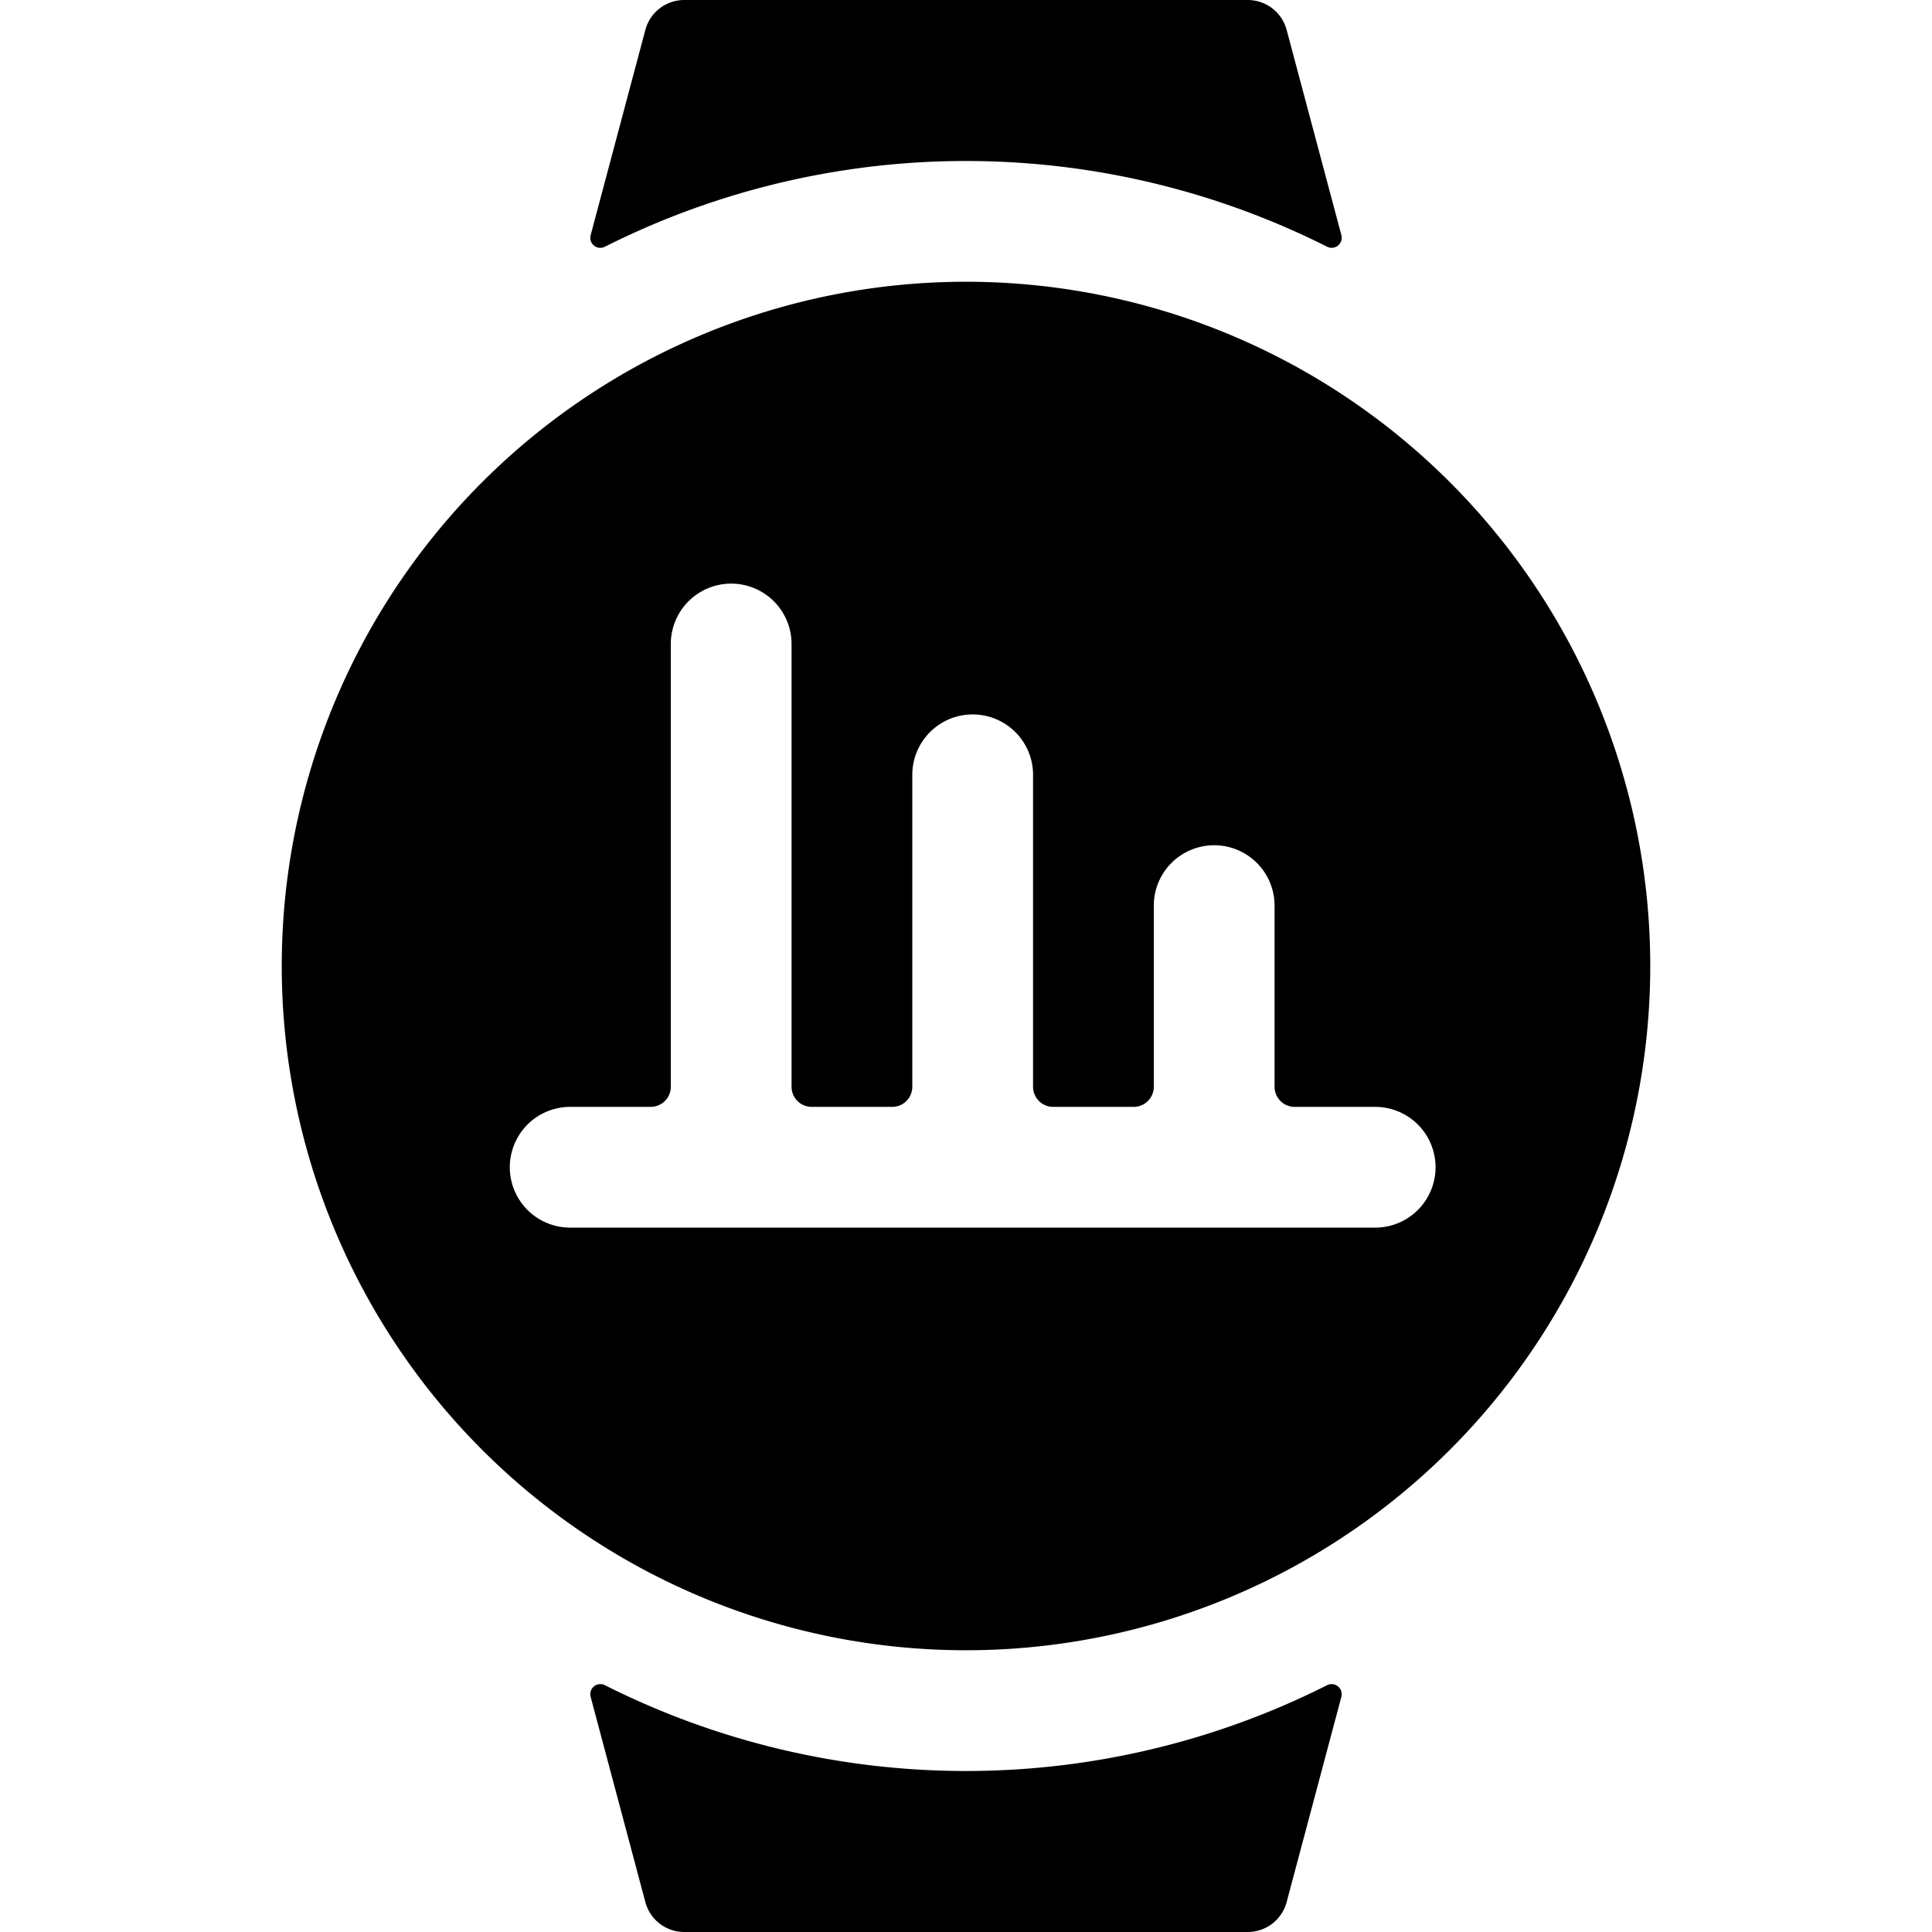 <svg xmlns="http://www.w3.org/2000/svg" viewBox="0 0 24 24"><title>smart-watch-circle-graph</title><path d="M12,3.5A8.5,8.5,0,1,0,20.5,12,8.5,8.5,0,0,0,12,3.5Zm5.083,11.75h-10a.75.75,0,1,1,0-1.5h1a.25.25,0,0,0,.25-.25V8a.75.75,0,1,1,1.5,0v5.5a.25.25,0,0,0,.25.25h1a.25.25,0,0,0,.25-.25V9.625a.75.75,0,0,1,1.5,0V13.5a.25.25,0,0,0,.25.25h1a.25.25,0,0,0,.25-.25V11.25a.75.75,0,0,1,1.5,0V13.5a.25.25,0,0,0,.25.25h1a.75.75,0,0,1,0,1.5Z"/><path d="M7.379,3.051a.125.125,0,0,0,.135.014,9.98,9.98,0,0,1,8.972,0,.125.125,0,0,0,.177-.144l-.68-2.55A.5.5,0,0,0,15.5,0h-7a.5.5,0,0,0-.483.371l-.68,2.551A.125.125,0,0,0,7.379,3.051Z"/><path d="M16.621,20.949a.125.125,0,0,0-.135-.015,9.972,9.972,0,0,1-8.972,0,.125.125,0,0,0-.177.144l.68,2.551A.5.5,0,0,0,8.5,24h7a.5.5,0,0,0,.483-.371l.68-2.551A.125.125,0,0,0,16.621,20.949Z"/></svg>